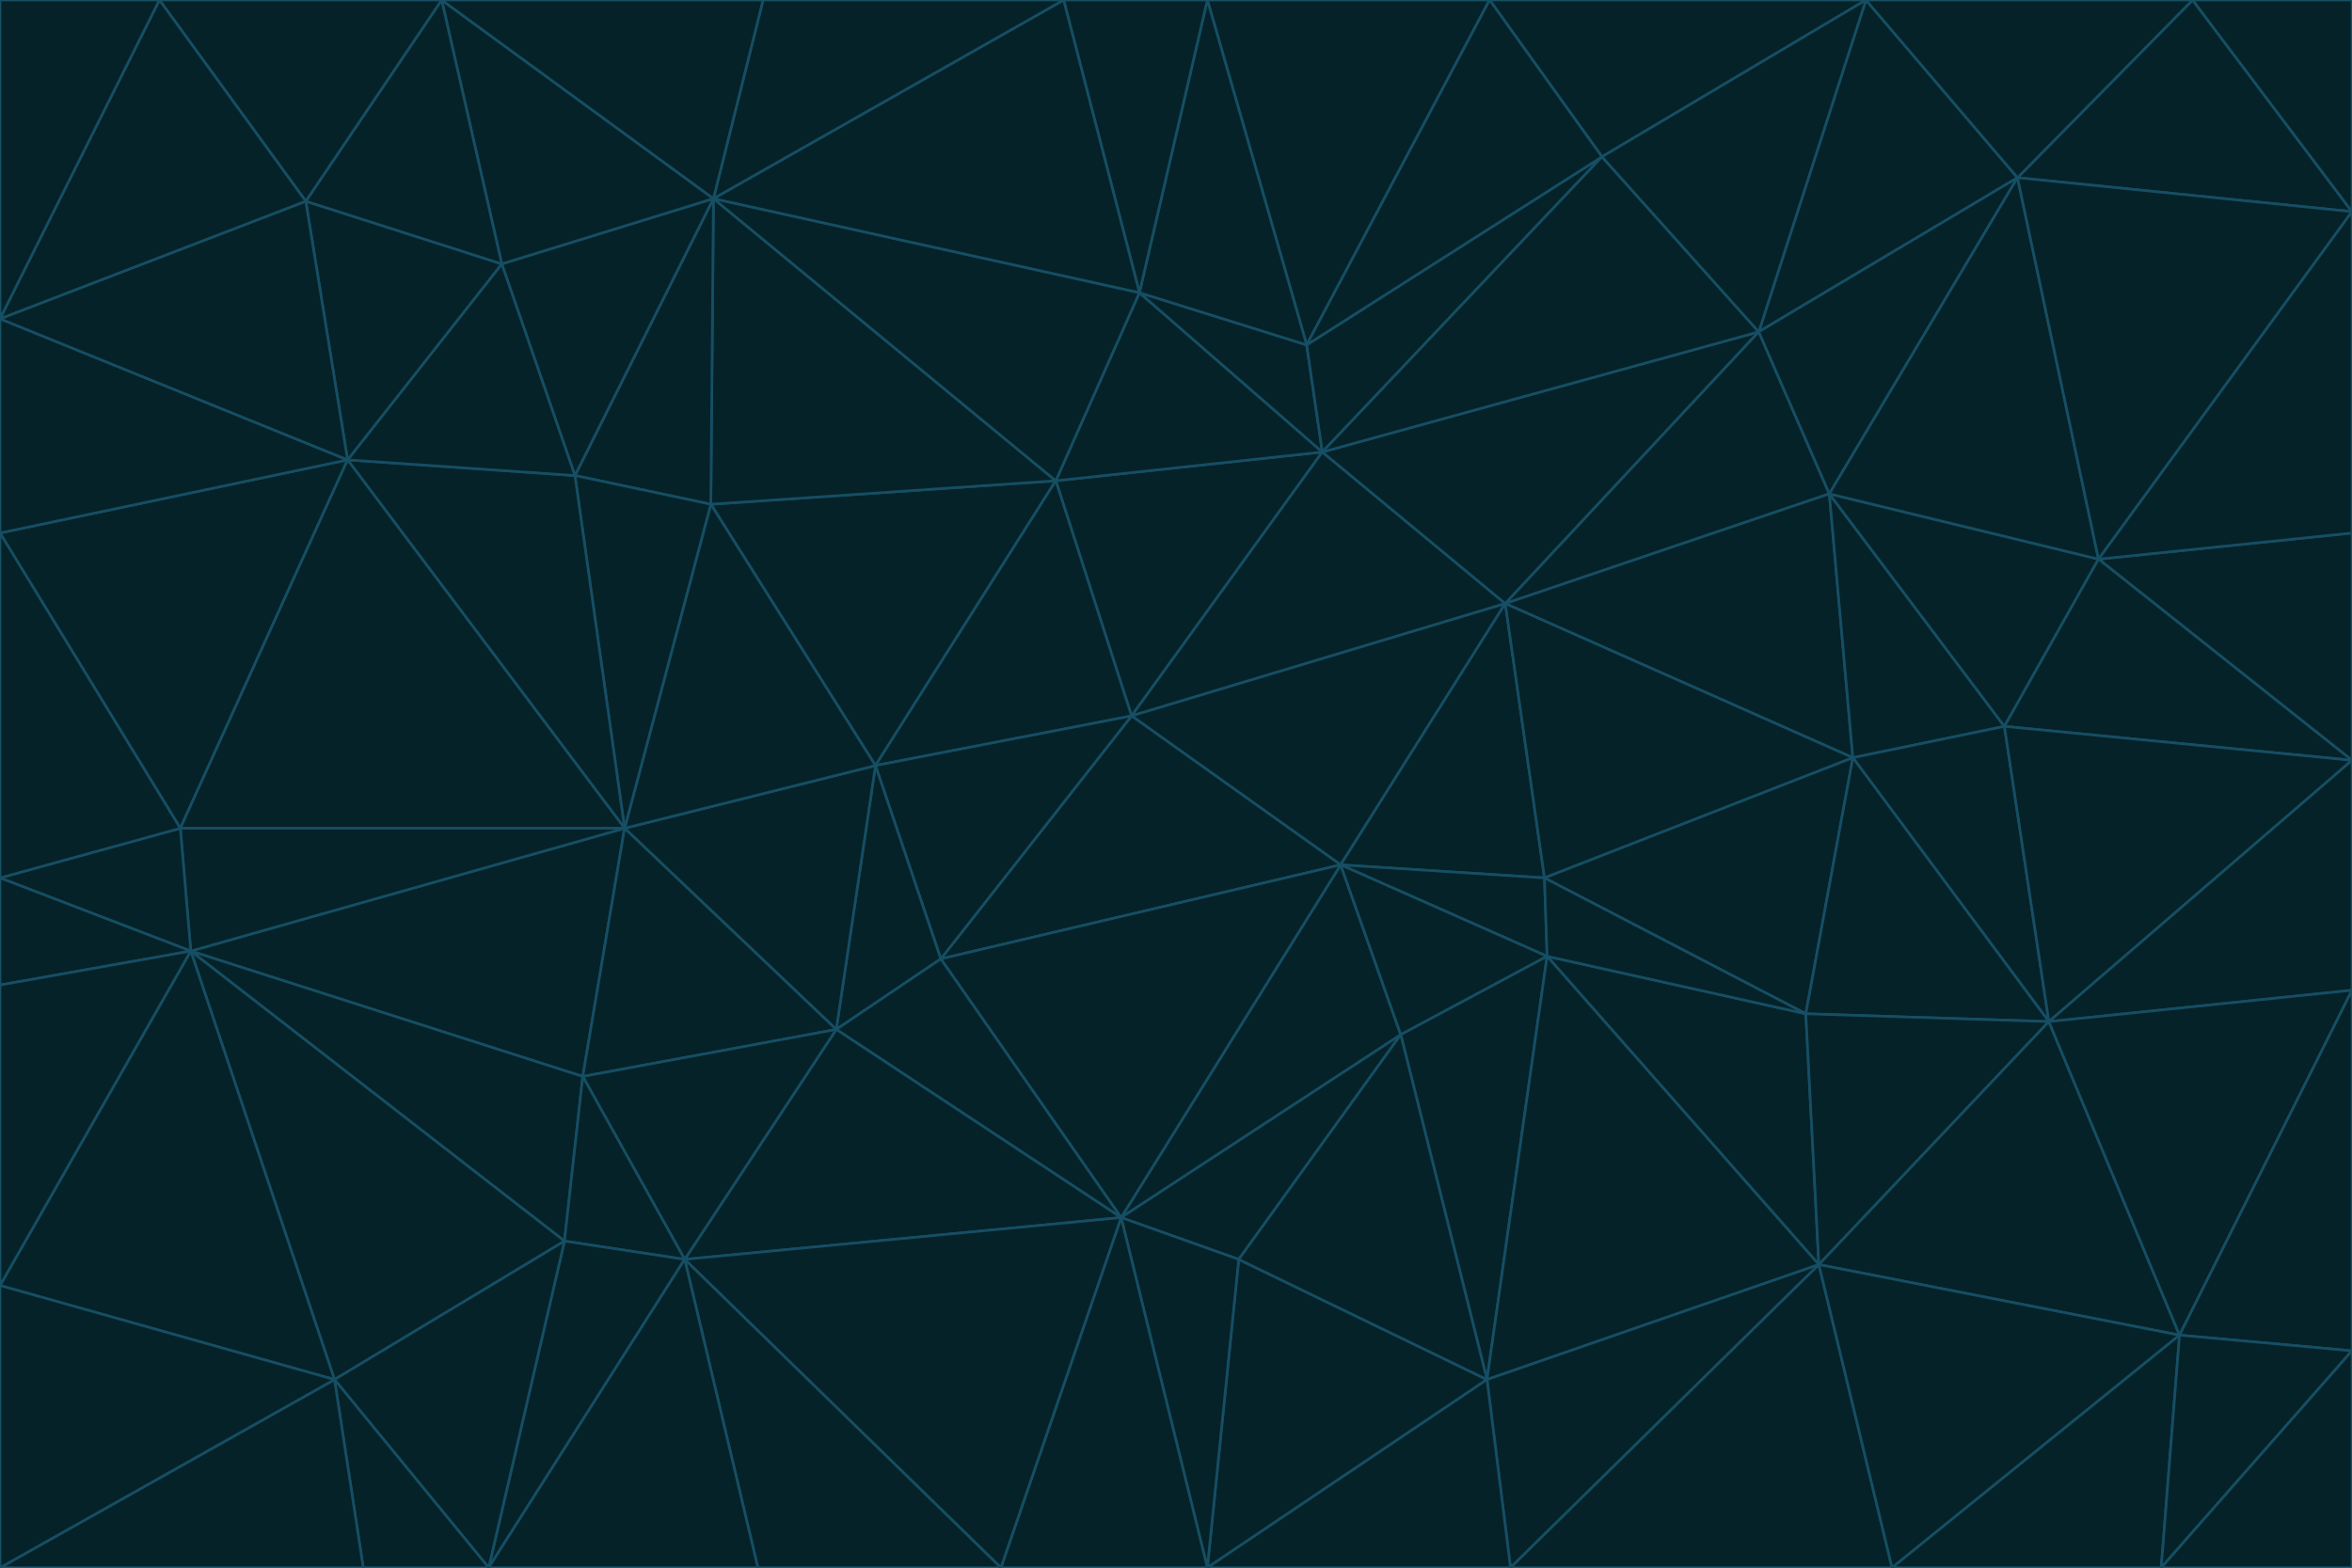 <svg id="visual" viewBox="0 0 900 600" width="900" height="600" xmlns="http://www.w3.org/2000/svg" xmlns:xlink="http://www.w3.org/1999/xlink" version="1.1"><g stroke-width="1" stroke-linejoin="bevel"><path d="M433 274L506 173L404 184Z" fill="#052229" stroke="#164e63"></path><path d="M506 173L436 112L404 184Z" fill="#052229" stroke="#164e63"></path><path d="M500 132L436 112L506 173Z" fill="#052229" stroke="#164e63"></path><path d="M433 274L576 231L506 173Z" fill="#052229" stroke="#164e63"></path><path d="M506 173L613 60L500 132Z" fill="#052229" stroke="#164e63"></path><path d="M433 274L513 331L576 231Z" fill="#052229" stroke="#164e63"></path><path d="M272 193L335 293L404 184Z" fill="#052229" stroke="#164e63"></path><path d="M404 184L335 293L433 274Z" fill="#052229" stroke="#164e63"></path><path d="M433 274L360 367L513 331Z" fill="#052229" stroke="#164e63"></path><path d="M513 331L591 336L576 231Z" fill="#052229" stroke="#164e63"></path><path d="M335 293L360 367L433 274Z" fill="#052229" stroke="#164e63"></path><path d="M513 331L592 366L591 336Z" fill="#052229" stroke="#164e63"></path><path d="M273 76L272 193L404 184Z" fill="#052229" stroke="#164e63"></path><path d="M335 293L320 394L360 367Z" fill="#052229" stroke="#164e63"></path><path d="M429 466L536 396L513 331Z" fill="#052229" stroke="#164e63"></path><path d="M536 396L592 366L513 331Z" fill="#052229" stroke="#164e63"></path><path d="M570 0L462 0L500 132Z" fill="#052229" stroke="#164e63"></path><path d="M500 132L462 0L436 112Z" fill="#052229" stroke="#164e63"></path><path d="M436 112L273 76L404 184Z" fill="#052229" stroke="#164e63"></path><path d="M673 127L506 173L576 231Z" fill="#052229" stroke="#164e63"></path><path d="M673 127L613 60L506 173Z" fill="#052229" stroke="#164e63"></path><path d="M673 127L576 231L700 189Z" fill="#052229" stroke="#164e63"></path><path d="M462 0L407 0L436 112Z" fill="#052229" stroke="#164e63"></path><path d="M239 317L320 394L335 293Z" fill="#052229" stroke="#164e63"></path><path d="M360 367L429 466L513 331Z" fill="#052229" stroke="#164e63"></path><path d="M700 189L576 231L709 290Z" fill="#052229" stroke="#164e63"></path><path d="M407 0L273 76L436 112Z" fill="#052229" stroke="#164e63"></path><path d="M273 76L220 182L272 193Z" fill="#052229" stroke="#164e63"></path><path d="M272 193L239 317L335 293Z" fill="#052229" stroke="#164e63"></path><path d="M220 182L239 317L272 193Z" fill="#052229" stroke="#164e63"></path><path d="M709 290L576 231L591 336Z" fill="#052229" stroke="#164e63"></path><path d="M714 0L570 0L613 60Z" fill="#052229" stroke="#164e63"></path><path d="M613 60L570 0L500 132Z" fill="#052229" stroke="#164e63"></path><path d="M320 394L429 466L360 367Z" fill="#052229" stroke="#164e63"></path><path d="M696 484L691 388L592 366Z" fill="#052229" stroke="#164e63"></path><path d="M691 388L709 290L591 336Z" fill="#052229" stroke="#164e63"></path><path d="M429 466L474 482L536 396Z" fill="#052229" stroke="#164e63"></path><path d="M592 366L691 388L591 336Z" fill="#052229" stroke="#164e63"></path><path d="M407 0L292 0L273 76Z" fill="#052229" stroke="#164e63"></path><path d="M273 76L192 101L220 182Z" fill="#052229" stroke="#164e63"></path><path d="M569 528L592 366L536 396Z" fill="#052229" stroke="#164e63"></path><path d="M169 0L192 101L273 76Z" fill="#052229" stroke="#164e63"></path><path d="M73 364L223 412L239 317Z" fill="#052229" stroke="#164e63"></path><path d="M239 317L223 412L320 394Z" fill="#052229" stroke="#164e63"></path><path d="M320 394L262 482L429 466Z" fill="#052229" stroke="#164e63"></path><path d="M462 600L569 528L474 482Z" fill="#052229" stroke="#164e63"></path><path d="M133 176L239 317L220 182Z" fill="#052229" stroke="#164e63"></path><path d="M709 290L767 278L700 189Z" fill="#052229" stroke="#164e63"></path><path d="M772 68L714 0L673 127Z" fill="#052229" stroke="#164e63"></path><path d="M784 391L767 278L709 290Z" fill="#052229" stroke="#164e63"></path><path d="M192 101L133 176L220 182Z" fill="#052229" stroke="#164e63"></path><path d="M462 600L474 482L429 466Z" fill="#052229" stroke="#164e63"></path><path d="M474 482L569 528L536 396Z" fill="#052229" stroke="#164e63"></path><path d="M223 412L262 482L320 394Z" fill="#052229" stroke="#164e63"></path><path d="M772 68L673 127L700 189Z" fill="#052229" stroke="#164e63"></path><path d="M673 127L714 0L613 60Z" fill="#052229" stroke="#164e63"></path><path d="M767 278L803 214L700 189Z" fill="#052229" stroke="#164e63"></path><path d="M803 214L772 68L700 189Z" fill="#052229" stroke="#164e63"></path><path d="M73 364L216 475L223 412Z" fill="#052229" stroke="#164e63"></path><path d="M223 412L216 475L262 482Z" fill="#052229" stroke="#164e63"></path><path d="M569 528L696 484L592 366Z" fill="#052229" stroke="#164e63"></path><path d="M691 388L784 391L709 290Z" fill="#052229" stroke="#164e63"></path><path d="M900 291L900 204L803 214Z" fill="#052229" stroke="#164e63"></path><path d="M192 101L117 77L133 176Z" fill="#052229" stroke="#164e63"></path><path d="M292 0L169 0L273 76Z" fill="#052229" stroke="#164e63"></path><path d="M696 484L784 391L691 388Z" fill="#052229" stroke="#164e63"></path><path d="M169 0L117 77L192 101Z" fill="#052229" stroke="#164e63"></path><path d="M383 600L462 600L429 466Z" fill="#052229" stroke="#164e63"></path><path d="M569 528L578 600L696 484Z" fill="#052229" stroke="#164e63"></path><path d="M383 600L429 466L262 482Z" fill="#052229" stroke="#164e63"></path><path d="M290 600L383 600L262 482Z" fill="#052229" stroke="#164e63"></path><path d="M462 600L578 600L569 528Z" fill="#052229" stroke="#164e63"></path><path d="M0 204L69 317L133 176Z" fill="#052229" stroke="#164e63"></path><path d="M133 176L69 317L239 317Z" fill="#052229" stroke="#164e63"></path><path d="M69 317L73 364L239 317Z" fill="#052229" stroke="#164e63"></path><path d="M187 600L262 482L216 475Z" fill="#052229" stroke="#164e63"></path><path d="M187 600L290 600L262 482Z" fill="#052229" stroke="#164e63"></path><path d="M900 81L839 0L772 68Z" fill="#052229" stroke="#164e63"></path><path d="M772 68L839 0L714 0Z" fill="#052229" stroke="#164e63"></path><path d="M900 81L772 68L803 214Z" fill="#052229" stroke="#164e63"></path><path d="M900 291L803 214L767 278Z" fill="#052229" stroke="#164e63"></path><path d="M784 391L900 291L767 278Z" fill="#052229" stroke="#164e63"></path><path d="M900 379L900 291L784 391Z" fill="#052229" stroke="#164e63"></path><path d="M834 511L784 391L696 484Z" fill="#052229" stroke="#164e63"></path><path d="M169 0L61 0L117 77Z" fill="#052229" stroke="#164e63"></path><path d="M0 122L0 204L133 176Z" fill="#052229" stroke="#164e63"></path><path d="M73 364L128 528L216 475Z" fill="#052229" stroke="#164e63"></path><path d="M0 122L133 176L117 77Z" fill="#052229" stroke="#164e63"></path><path d="M69 317L0 336L73 364Z" fill="#052229" stroke="#164e63"></path><path d="M73 364L0 492L128 528Z" fill="#052229" stroke="#164e63"></path><path d="M900 204L900 81L803 214Z" fill="#052229" stroke="#164e63"></path><path d="M578 600L724 600L696 484Z" fill="#052229" stroke="#164e63"></path><path d="M61 0L0 122L117 77Z" fill="#052229" stroke="#164e63"></path><path d="M834 511L900 379L784 391Z" fill="#052229" stroke="#164e63"></path><path d="M128 528L187 600L216 475Z" fill="#052229" stroke="#164e63"></path><path d="M0 204L0 336L69 317Z" fill="#052229" stroke="#164e63"></path><path d="M724 600L834 511L696 484Z" fill="#052229" stroke="#164e63"></path><path d="M0 336L0 377L73 364Z" fill="#052229" stroke="#164e63"></path><path d="M128 528L139 600L187 600Z" fill="#052229" stroke="#164e63"></path><path d="M900 81L900 0L839 0Z" fill="#052229" stroke="#164e63"></path><path d="M0 600L139 600L128 528Z" fill="#052229" stroke="#164e63"></path><path d="M61 0L0 0L0 122Z" fill="#052229" stroke="#164e63"></path><path d="M724 600L827 600L834 511Z" fill="#052229" stroke="#164e63"></path><path d="M834 511L900 517L900 379Z" fill="#052229" stroke="#164e63"></path><path d="M827 600L900 517L834 511Z" fill="#052229" stroke="#164e63"></path><path d="M0 377L0 492L73 364Z" fill="#052229" stroke="#164e63"></path><path d="M827 600L900 600L900 517Z" fill="#052229" stroke="#164e63"></path><path d="M0 492L0 600L128 528Z" fill="#052229" stroke="#164e63"></path></g></svg>